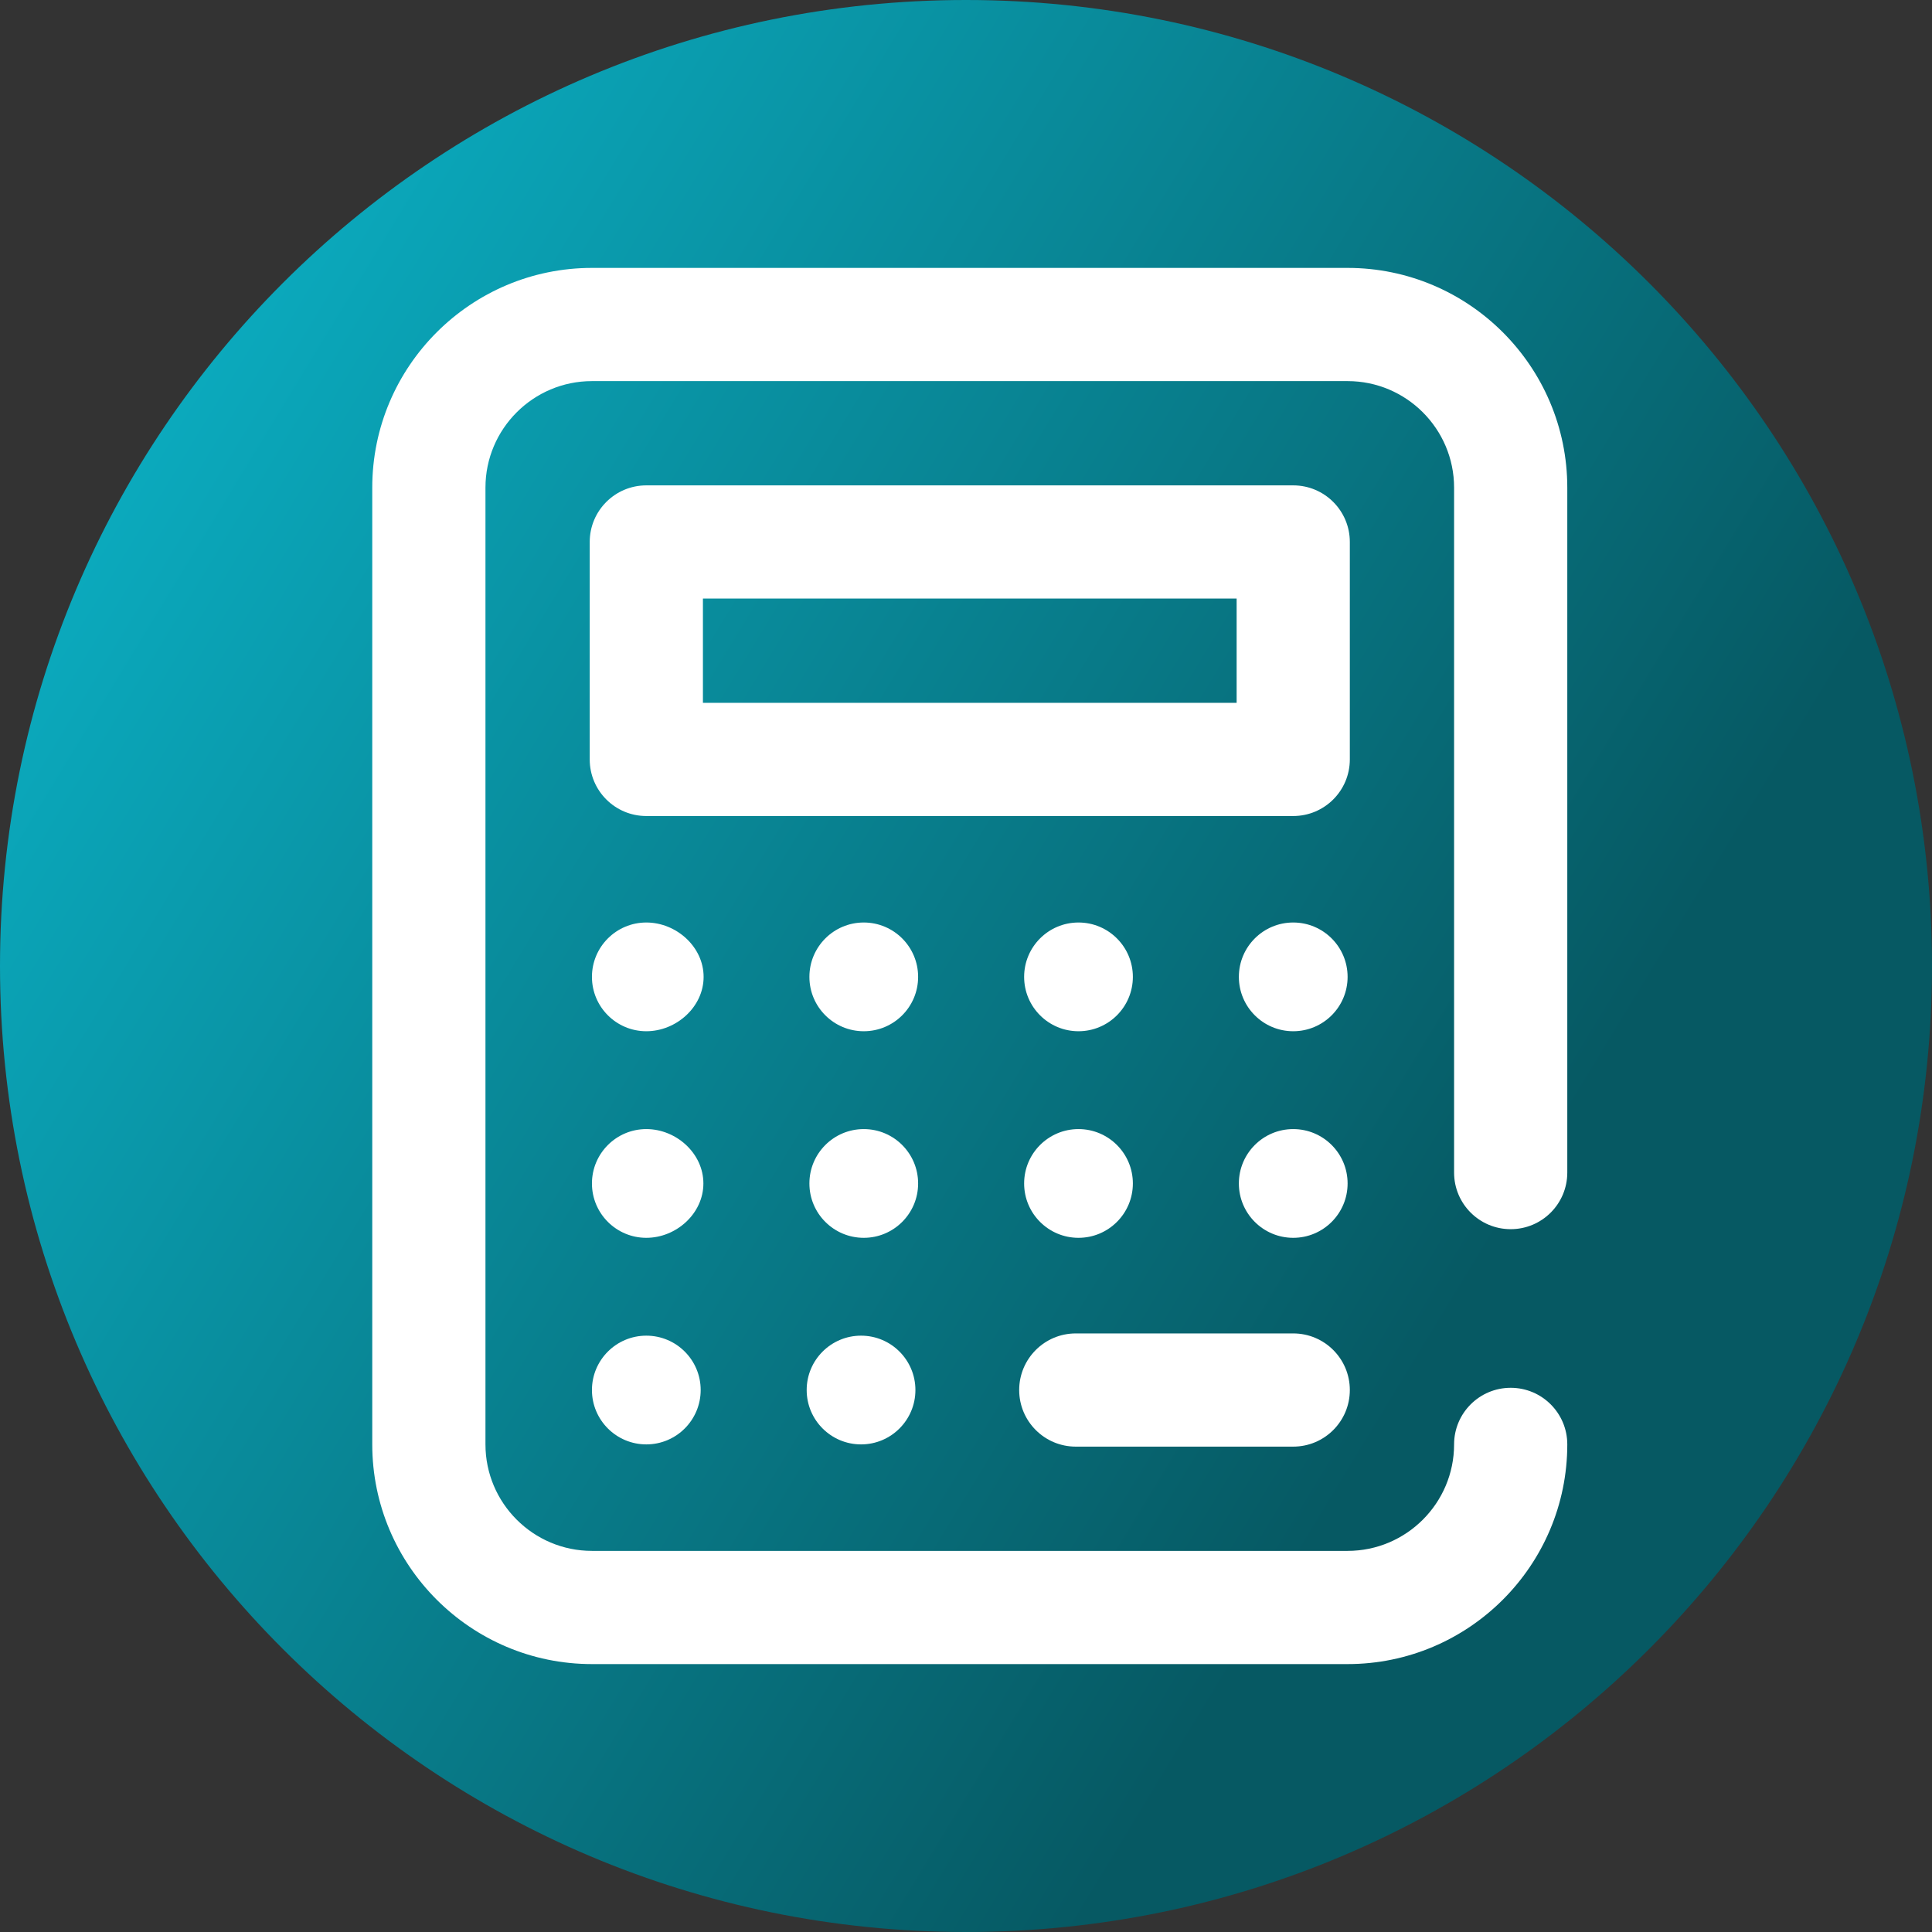 <svg viewBox="0 0 512 512" xmlns="http://www.w3.org/2000/svg" xmlns:xlink="http://www.w3.org/1999/xlink"><rect x="0" y="0" width="512" height="512" fill="#333333" stroke="none"/><linearGradient id="a" gradientUnits="userSpaceOnUse" x1="9.5%" x2="100%" y1="13%" y2="68%"><stop offset="0" stop-color="#0badc1"/><stop offset="0.8" stop-color="#065963"/></linearGradient><path d="m512 256c0 141.387-114.613 256-256 256s-256-114.613-256-256 114.613-256 256-256 256 114.613 256 256zm0 0" fill="url(#a)"/><g fill="#fff"><path d="m357.129 441h-200.258c-32.102 0-58.219-26.117-58.219-58.223v-253.555c0-32.105 26.117-58.223 58.219-58.223h200.258c32.102 0 58.219 26.117 58.219 58.223v181.523c0 8.285-6.715 15-15 15s-15-6.715-15-15v-181.523c0-15.562-12.66-28.223-28.219-28.223h-200.258c-15.559 0-28.219 12.66-28.219 28.223v253.559c0 15.559 12.66 28.219 28.219 28.219h200.258c15.559 0 28.219-12.66 28.219-28.219 0-8.285 6.715-15 15-15s15 6.715 15 15c0 32.102-26.117 58.219-58.219 58.219zm0 0"/><path d="m342.719 383.371h-57.625c-8.285 0-15-6.715-15-15 0-8.281 6.715-15 15-15h57.625c8.285 0 15 6.719 15 15 0 8.285-6.715 15-15 15zm0 0"/><path d="m171.281 273.289c-7.957 0-14.41-6.449-14.41-14.406 0-7.957 6.453-14.41 14.41-14.41s15.184 6.453 15.184 14.41c0 7.957-7.23 14.406-15.184 14.406zm0 0"/><path d="m228.906 273.289c-7.957 0-14.406-6.449-14.406-14.406 0-7.957 6.449-14.41 14.406-14.41s14.406 6.453 14.406 14.41c0 7.957-6.449 14.406-14.406 14.406zm0 0"/><path d="m285.812 273.289c-7.957 0-14.406-6.449-14.406-14.406 0-7.957 6.449-14.41 14.406-14.41s14.41 6.453 14.41 14.41c-.004 7.957-6.453 14.406-14.41 14.406zm0 0"/><path d="m171.281 328.035c-7.957 0-14.41-6.449-14.41-14.406 0-7.957 6.453-14.41 14.41-14.41s15.125 6.453 15.125 14.41c0 7.957-7.172 14.406-15.125 14.406zm0 0"/><path d="m228.906 328.035c-7.957 0-14.406-6.449-14.406-14.406 0-7.957 6.449-14.41 14.406-14.41s14.406 6.453 14.406 14.41c0 7.957-6.449 14.406-14.406 14.406zm0 0"/><path d="m285.812 328.035c-7.957 0-14.406-6.449-14.406-14.406 0-7.957 6.449-14.41 14.406-14.41s14.41 6.453 14.41 14.41c-.004 7.957-6.453 14.406-14.41 14.406zm0 0"/><path d="m342.719 273.289c-7.957 0-14.406-6.449-14.406-14.406 0-7.957 6.449-14.41 14.406-14.41s14.41 6.453 14.41 14.41c0 7.957-6.453 14.406-14.41 14.406zm0 0"/><path d="m171.281 382.781c-7.957 0-14.41-6.453-14.41-14.41 0-7.957 6.453-14.406 14.41-14.406s14.406 6.449 14.406 14.406c0 7.957-6.453 14.41-14.406 14.41zm0 0"/><path d="m342.719 328.035c-7.957 0-14.406-6.449-14.406-14.406 0-7.957 6.449-14.41 14.406-14.41s14.41 6.453 14.41 14.41c0 7.957-6.453 14.406-14.41 14.406zm0 0"/><path d="m228.188 382.781c-7.957 0-14.41-6.453-14.41-14.41 0-7.957 6.453-14.406 14.41-14.406s14.406 6.449 14.406 14.406c0 7.957-6.449 14.41-14.406 14.41zm0 0"/><path d="m342.719 216.254h-171.438c-8.285 0-15-6.715-15-15v-57.625c0-8.285 6.715-15 15-15h171.438c8.285 0 15 6.715 15 15v57.625c0 8.285-6.715 15-15 15zm-156.438-30h141.438v-27.625h-141.438zm0 0"/></g></svg>